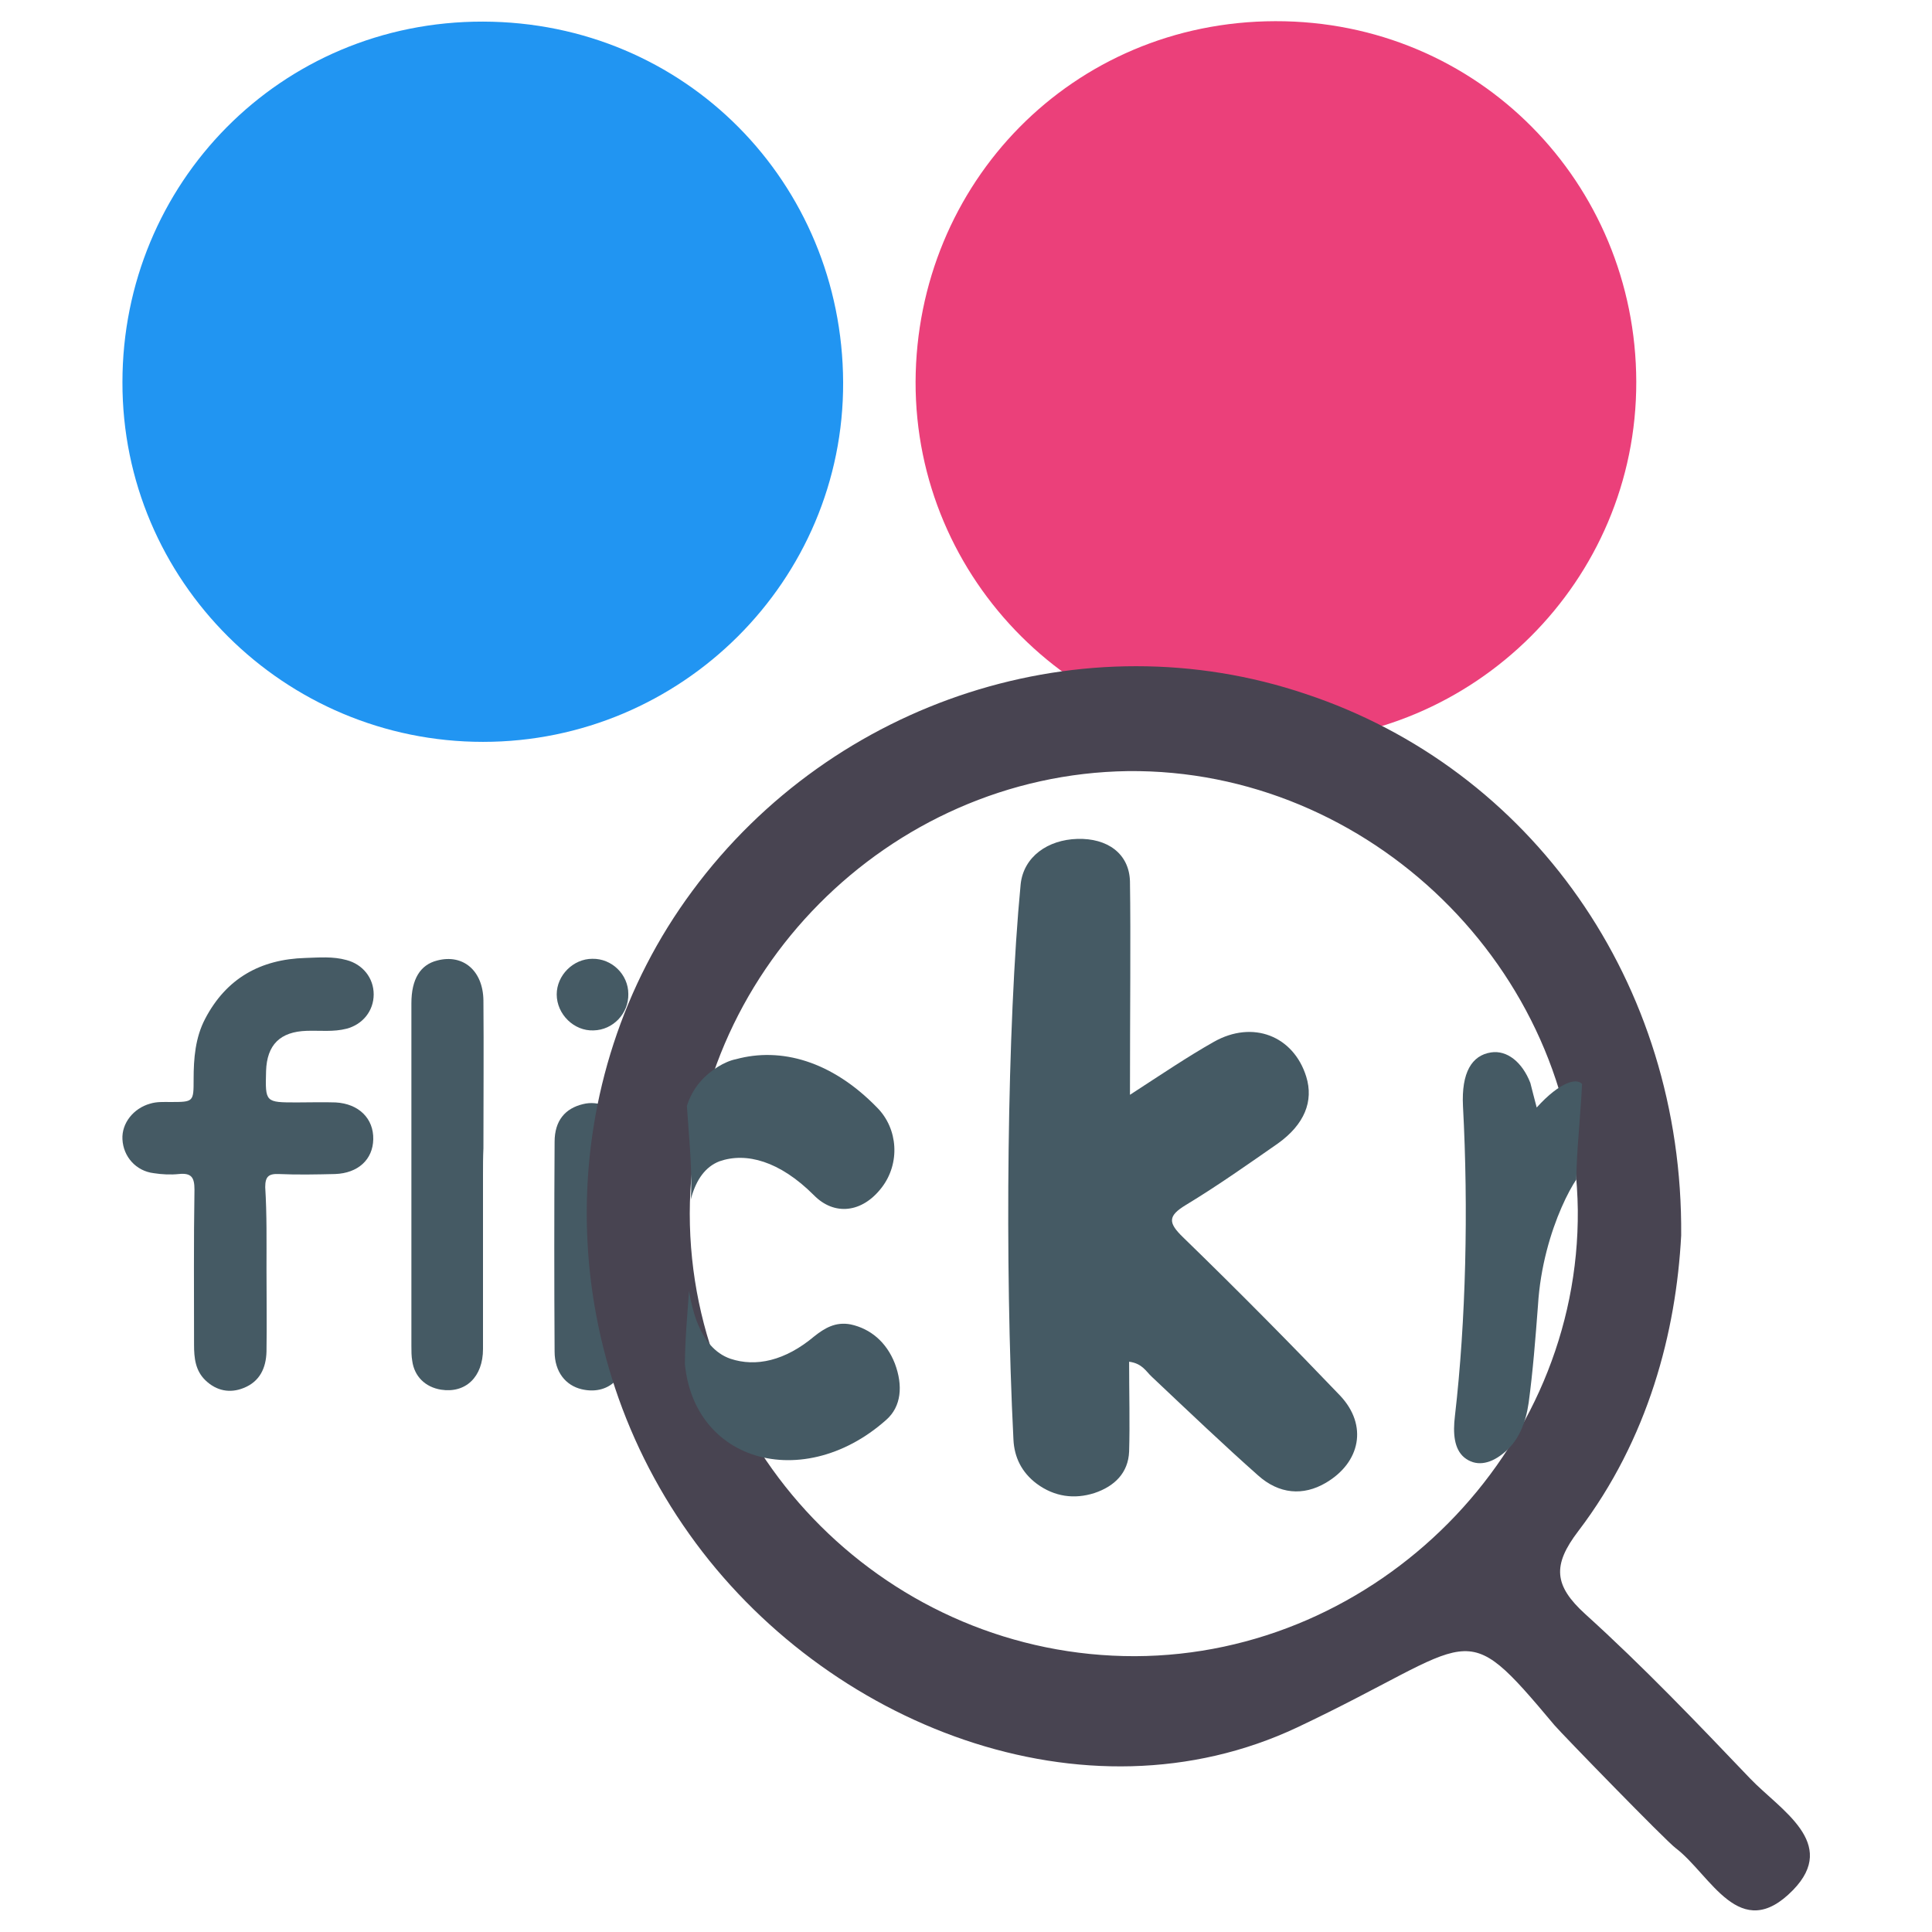 <?xml version="1.0" encoding="utf-8"?>
<!-- Generator: Adobe Illustrator 28.4.1, SVG Export Plug-In . SVG Version: 6.00 Build 0)  -->
<svg version="1.1" id="Layer_1" xmlns="http://www.w3.org/2000/svg" xmlns:xlink="http://www.w3.org/1999/xlink" x="0px" y="0px"
	 viewBox="0 0 456 456" style="enable-background:new 0 0 456 456;" xml:space="preserve">
<style type="text/css">
	.st0{fill:#2195F2;}
	.st1{fill:#EB407A;}
	.st2{fill:#455A64;}
	.st3{fill:#484451;}
	.st4{clip-path:url(#SVGID_00000107546639648074823000000007405171216460222880_);fill:#455A64;}
</style>
<g>
	<path class="st0" d="M114,175.1c-46.9,0-85.2-38-85.1-84.9C28.9,43.4,66.1,5,114,5.1c47.8,0.1,84.8,38.1,85,85.1
		C199.2,137,160.9,175.1,114,175.1z"/>
	<path class="st1" d="M301.2,175.1c-46.9,0-85.2-38.1-85.1-85c0.2-46.8,36.9-85,84.9-85.1c47.9-0.1,85.1,38.2,85.2,85.1
		C386.3,137.1,348,175.1,301.2,175.1z"/>
	<path class="st2" d="M62.9,299.5c0,6.5,0.1,13,0,19.5c-0.1,3.9-1.6,7.1-5.4,8.6c-3.2,1.3-6.4,0.7-9-1.8c-2.4-2.3-2.7-5.3-2.7-8.4
		c0-12.2-0.1-24.4,0.1-36.6c0-2.9-0.7-4-3.7-3.7c-1.9,0.2-4,0.1-5.9-0.2c-4.2-0.5-7.2-3.9-7.4-8c-0.2-3.8,2.6-7.3,6.5-8.4
		c1.6-0.5,3.2-0.4,4.8-0.4c5.5,0,5.5,0,5.5-5.4c0-4.9,0.4-9.8,2.7-14.2c5-9.6,13.1-14.1,23.7-14.4c3.2-0.1,6.5-0.4,9.7,0.5
		c3.8,1,6.4,4.2,6.4,8.1c0,3.9-2.6,7.1-6.4,8.1c-3.1,0.8-6.2,0.4-9.4,0.5c-6.3,0.2-9.4,3.3-9.6,9.5c-0.2,7.4-0.2,7.4,7.3,7.4
		c3,0,6.1-0.1,9.1,0c5.5,0.3,9,3.8,8.9,8.7c-0.1,4.8-3.6,8-9,8.2c-4.4,0.1-8.8,0.2-13.3,0c-2.4-0.1-3.2,0.6-3.2,3.1
		C63,286.7,62.9,293.1,62.9,299.5z"/>
	<path class="st2" d="M114,277.3c0,13.7,0,27.4,0,41.1c0,6.6-4.1,10.5-9.9,9.6c-3.7-0.6-6.3-3.1-6.8-6.8c-0.2-1.1-0.2-2.3-0.2-3.5
		c0-27,0-53.9,0-80.9c0-5.7,2.1-9.1,6.1-10.1c6.1-1.6,10.8,2.4,10.9,9.4c0.1,11.6,0,23.2,0,34.9C114,273.1,114,275.2,114,277.3z"/>
	<path class="st2" d="M148,294.5c0,8,0.1,16,0,24c-0.1,6.9-4.7,10.8-10.7,9.4c-3.8-0.9-6.4-4.1-6.4-8.9c-0.1-16.5-0.1-33,0-49.5
		c0-5,2.5-7.9,6.7-8.9c3.6-0.9,7.2,0.7,9.1,4c1.1,2,1.3,4.2,1.3,6.4C148,278.9,148,286.7,148,294.5z"/>
	<path class="st2" d="M148.3,234.6c0.1,4.6-3.6,8.5-8.2,8.6c-4.6,0.2-8.7-3.8-8.7-8.5c0-4.5,3.9-8.4,8.4-8.4
		C144.4,226.2,148.3,230,148.3,234.6z"/>
	<path class="st3" d="M413.1,419.8c-12.6-13.2-25.2-26.4-38.9-38.8c-7.5-6.8-7.8-11.6-1.7-19.6c16.6-21.8,23.1-47.1,24.3-69.8
		c0.5-59.8-35.6-110.2-88.6-127.8c-52.4-17.7-111.4,1.3-144.8,46.5c-32.9,44.4-33.3,106-0.7,151.8c32,45.1,93.4,69.2,143.5,45.6
		c42.9-20.3,38.3-27.2,60.7-0.5c1.8,2.1,26.4,27.4,28.6,29c8.3,6.3,15.1,22.8,27.7,9.9C434,435,420.2,427.2,413.1,419.8L413.1,419.8
		z M267.9,390.9c-57.7,0.1-105.1-47.1-105.1-104.5c0.1-56.5,46.9-103.6,103.4-104.4c57-0.6,105.5,46.7,106.2,103.6
		C372.9,342.5,325.2,390.7,267.9,390.9z"/>
	<g>
		<g>
			<defs>
				<path id="SVGID_1_" d="M372.4,286.4c-1.5,13.3,2.3,28.9,0.8,44.6c-1.1,15.6-7.5,31.2-18.6,42.2c-11,11.1-26.7,17.5-42.3,18.5
					c-15.7,1.5-31.3-2.3-44.7-0.8c-13.4-1.5-29,2.3-44.7,0.8c-15.6-1.1-31.3-7.4-42.3-18.6c-11.1-10.9-17.5-26.6-18.6-42.2
					c-1.5-15.7,2.3-31.2,0.8-44.6c1.5-13.3-2.3-28.9-0.8-44.6c1.1-15.6,7.5-31.2,18.6-42.2c11-11.1,26.7-17.5,42.3-18.5
					c15.7-1.5,31.3,2.3,44.7,0.8c13.4,1.5,29-2.3,44.7-0.8c15.6,1.1,31.3,7.4,42.3,18.6c11.1,10.9,17.5,26.6,18.6,42.2
					C374.7,257.5,370.9,273.1,372.4,286.4z"/>
			</defs>
			<clipPath id="SVGID_00000030463325459251472030000018174273196580077972_">
				<use xlink:href="#SVGID_1_"  style="overflow:visible;"/>
			</clipPath>
		</g>
		<g>
			<defs>
				<path id="SVGID_00000134936221031699204590000016524577893979749025_" d="M372.4,286.4c-1.5,13.3,2.3,28.9,0.8,44.6
					c-1.1,15.6-7.5,31.2-18.6,42.2c-11,11.1-26.7,17.5-42.3,18.5c-15.7,1.5-31.3-2.3-44.7-0.8c-13.4-1.5-29,2.3-44.7,0.8
					c-15.6-1.1-31.3-7.4-42.3-18.6c-11.1-10.9-17.5-26.6-18.6-42.2c-1.5-15.7,2.3-31.2,0.8-44.6c1.5-13.3-2.3-28.9-0.8-44.6
					c1.1-15.6,7.5-31.2,18.6-42.2c11-11.1,26.7-17.5,42.3-18.5c15.7-1.5,31.3,2.3,44.7,0.8c13.4,1.5,29-2.3,44.7-0.8
					c15.6,1.1,31.3,7.4,42.3,18.6c11.1,10.9,17.5,26.6,18.6,42.2C374.7,257.5,370.9,273.1,372.4,286.4z"/>
			</defs>
			<clipPath id="SVGID_00000096058137865286004990000012894230458618267533_">
				<use xlink:href="#SVGID_00000134936221031699204590000016524577893979749025_"  style="overflow:visible;"/>
			</clipPath>
			<path style="clip-path:url(#SVGID_00000096058137865286004990000012894230458618267533_);fill:#455A64;" d="M266.7,258.4
				c7.4-4.8,13.6-9,19.8-12.5c9.2-5.2,18.8-1.4,21.8,8.2c1.8,5.8-0.4,11.3-6.7,15.8c-6.9,4.8-14.1,9.9-21.7,14.5
				c-4.3,2.6-4.2,4.2-0.7,7.6c13.5,13.1,26.3,26.1,37.1,37.4c6.6,7,4.8,15.8-3.4,20.6c-5.3,3.1-11,2.7-16-1.8
				c-7.8-6.9-16.2-14.9-25.1-23.3c-1.3-1.2-2.2-3.1-5.3-3.5c0,7.5,0.2,14.5,0,21.2c-0.2,5-3.4,8.2-8.2,9.8
				c-4.7,1.5-9.4,0.9-13.6-2.2c-3.6-2.7-5.3-6.3-5.5-10.4c-2.1-41.5-1.5-97.7,1.7-131.1c0.7-6.5,6.4-10.5,13.4-10.7
				c7-0.2,12.2,3.4,12.4,10C266.9,221.3,266.7,238.4,266.7,258.4z"/>
			<path style="clip-path:url(#SVGID_00000096058137865286004990000012894230458618267533_);fill:#455A64;" d="M173.7,250
				c10.6-2.9,22.6,0.4,33.3,11.4c5,5,5.5,13.2,1.1,18.9c-4.6,6-11.2,6.7-16,1.8c-8.1-8.1-16-10.2-22.3-8c-6.7,2.6-8.2,12.1-7.9,22.6
				c0.4,11.2,3,21.4,10.5,24c6,2,12.9,0.5,19.8-5.3c2.4-1.9,5-3.5,8.6-2.8c4.6,1,8.4,4.1,10.4,9.2c2,5.3,1.5,10.2-2,13.3
				c-20.3,18.1-48.6,9.5-47.7-17.9c0.3-12.2,0.9-22.5,0-33.3c-0.4-10.5-2.4-21.5,3.8-28.6C167.6,252.6,171.1,250.5,173.7,250z"/>
			<path style="clip-path:url(#SVGID_00000096058137865286004990000012894230458618267533_);fill:#455A64;" d="M362.7,261.4
				c5.5-6.1,9.9-7.4,11-5.1c0.6,1.3-0.1,5.2-0.2,9.5c-0.2,4.4,0.5,8,1,9.4c0.2,0.8,0.2,0.7,0,0.7c-1.6-0.4-10.4,13.9-11.5,32.2
				c-0.6,7.9-1.2,15.6-2.2,23c-0.7,4.8-2.4,9.2-6.2,12.1c-3.2,2.5-6.4,2.9-9,0.8c-2.4-2-2.7-5.7-2.2-9.8c2.6-22.5,3.2-48.8,1.9-73.1
				c-0.4-8,2.1-12,6.6-12.7c3.8-0.6,7.4,2.3,9.3,7.2C361.7,257.5,362.1,259.2,362.7,261.4z"/>
		</g>
		<g>
			<defs>
				<path id="SVGID_00000077291010120006636300000008189217302329121201_" d="M372.4,286.4c-1.5,13.3,2.3,28.9,0.8,44.6
					c-1.1,15.6-7.5,31.2-18.6,42.2c-11,11.1-26.7,17.5-42.3,18.5c-15.7,1.5-31.3-2.3-44.7-0.8c-13.4-1.5-29,2.3-44.7,0.8
					c-15.6-1.1-31.3-7.4-42.3-18.6c-11.1-10.9-17.5-26.6-18.6-42.2c-1.5-15.7,2.3-31.2,0.8-44.6c1.5-13.3-2.3-28.9-0.8-44.6
					c1.1-15.6,7.5-31.2,18.6-42.2c11-11.1,26.7-17.5,42.3-18.5c15.7-1.5,31.3,2.3,44.7,0.8c13.4,1.5,29-2.3,44.7-0.8
					c15.6,1.1,31.3,7.4,42.3,18.6c11.1,10.9,17.5,26.6,18.6,42.2C374.7,257.5,370.9,273.1,372.4,286.4z"/>
			</defs>
			<clipPath id="SVGID_00000023996626780494839280000003063037901662056082_">
				<use xlink:href="#SVGID_00000077291010120006636300000008189217302329121201_"  style="overflow:visible;"/>
			</clipPath>
		</g>
	</g>
</g>
</svg>
